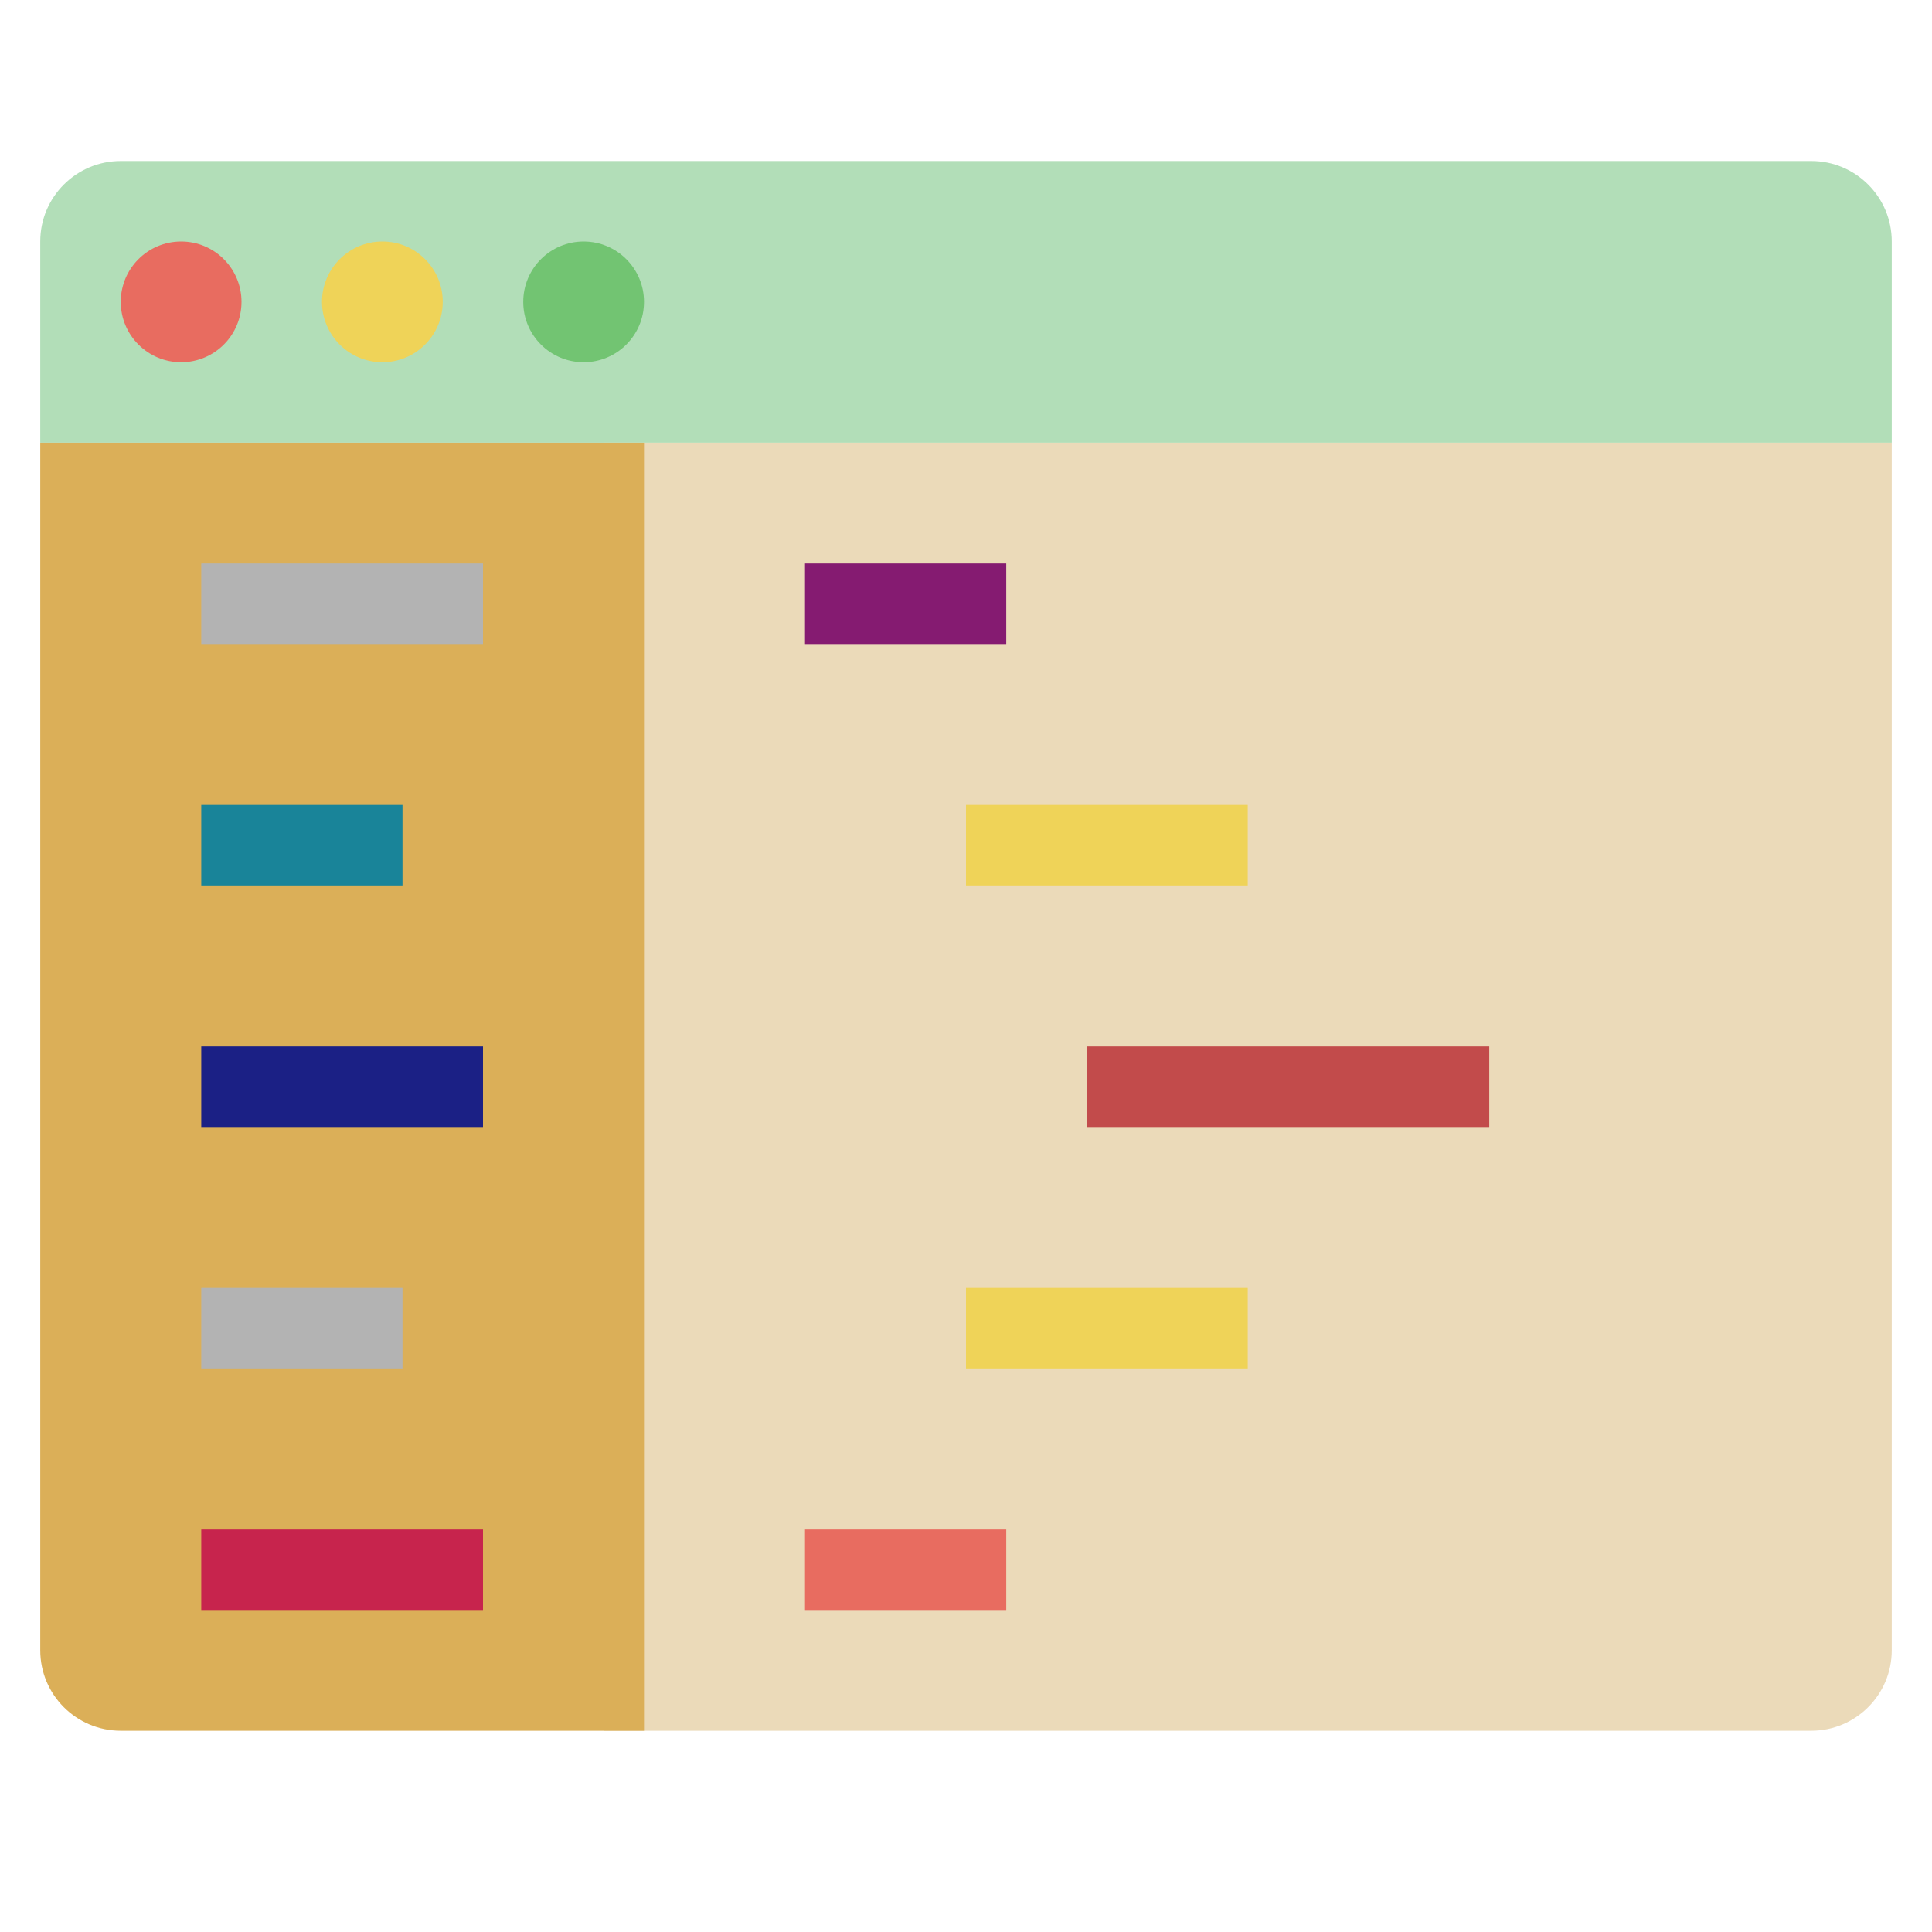 <svg xmlns="http://www.w3.org/2000/svg" xmlns:xlink="http://www.w3.org/1999/xlink" x="0px" y="0px" width="48px" height="48px" viewBox="0 0 48 48"><g>
<path fill="#b2deb8" d="M47,11V6c0-1.105-0.895-2-2-2H3C1.895,4,1,4.895,1,6v5H47z" id="id_101"></path>
<path fill="#ebdab9" d="M45,43H15V11h32v30C47,42.105,46.105,43,45,43z" id="id_102"></path>
<circle fill="#E86C60" cx="4.5" cy="7.5" r="1.5" id="id_103"></circle>
<circle fill="#EFD358" cx="9.5" cy="7.5" r="1.5" id="id_104"></circle>
<circle fill="#72C472" cx="14.5" cy="7.5" r="1.5" id="id_105"></circle>
<path fill="#dbaf58" d="M16,43H3c-1.105,0-2-0.895-2-2V11h15V43z" id="id_106"></path>
<rect x="5" y="14" fill="#B3B3B3" width="7" height="2" id="id_107"></rect>
<rect x="5" y="20" fill="#198499" width="5" height="2" id="id_108"></rect>
<rect x="5" y="26" fill="#1b2085" width="7" height="2" id="id_109"></rect>
<rect x="5" y="32" fill="#B3B3B3" width="5" height="2" id="id_110"></rect>
<rect x="5" y="38" fill="#c7244d" width="7" height="2" id="id_111"></rect>
<rect x="20" y="14" fill="#851b71" width="5" height="2" id="id_112"></rect>
<rect x="24" y="20" fill="#EFD358" width="7" height="2" id="id_113"></rect>
<rect x="27" y="26" fill="#c24b4b" width="10" height="2" id="id_114"></rect>
<rect x="24" y="32" fill="#EFD358" width="7" height="2" id="id_115"></rect>
<rect x="20" y="38" fill="#E86C60" width="5" height="2" id="id_116"></rect>
</g></svg>
